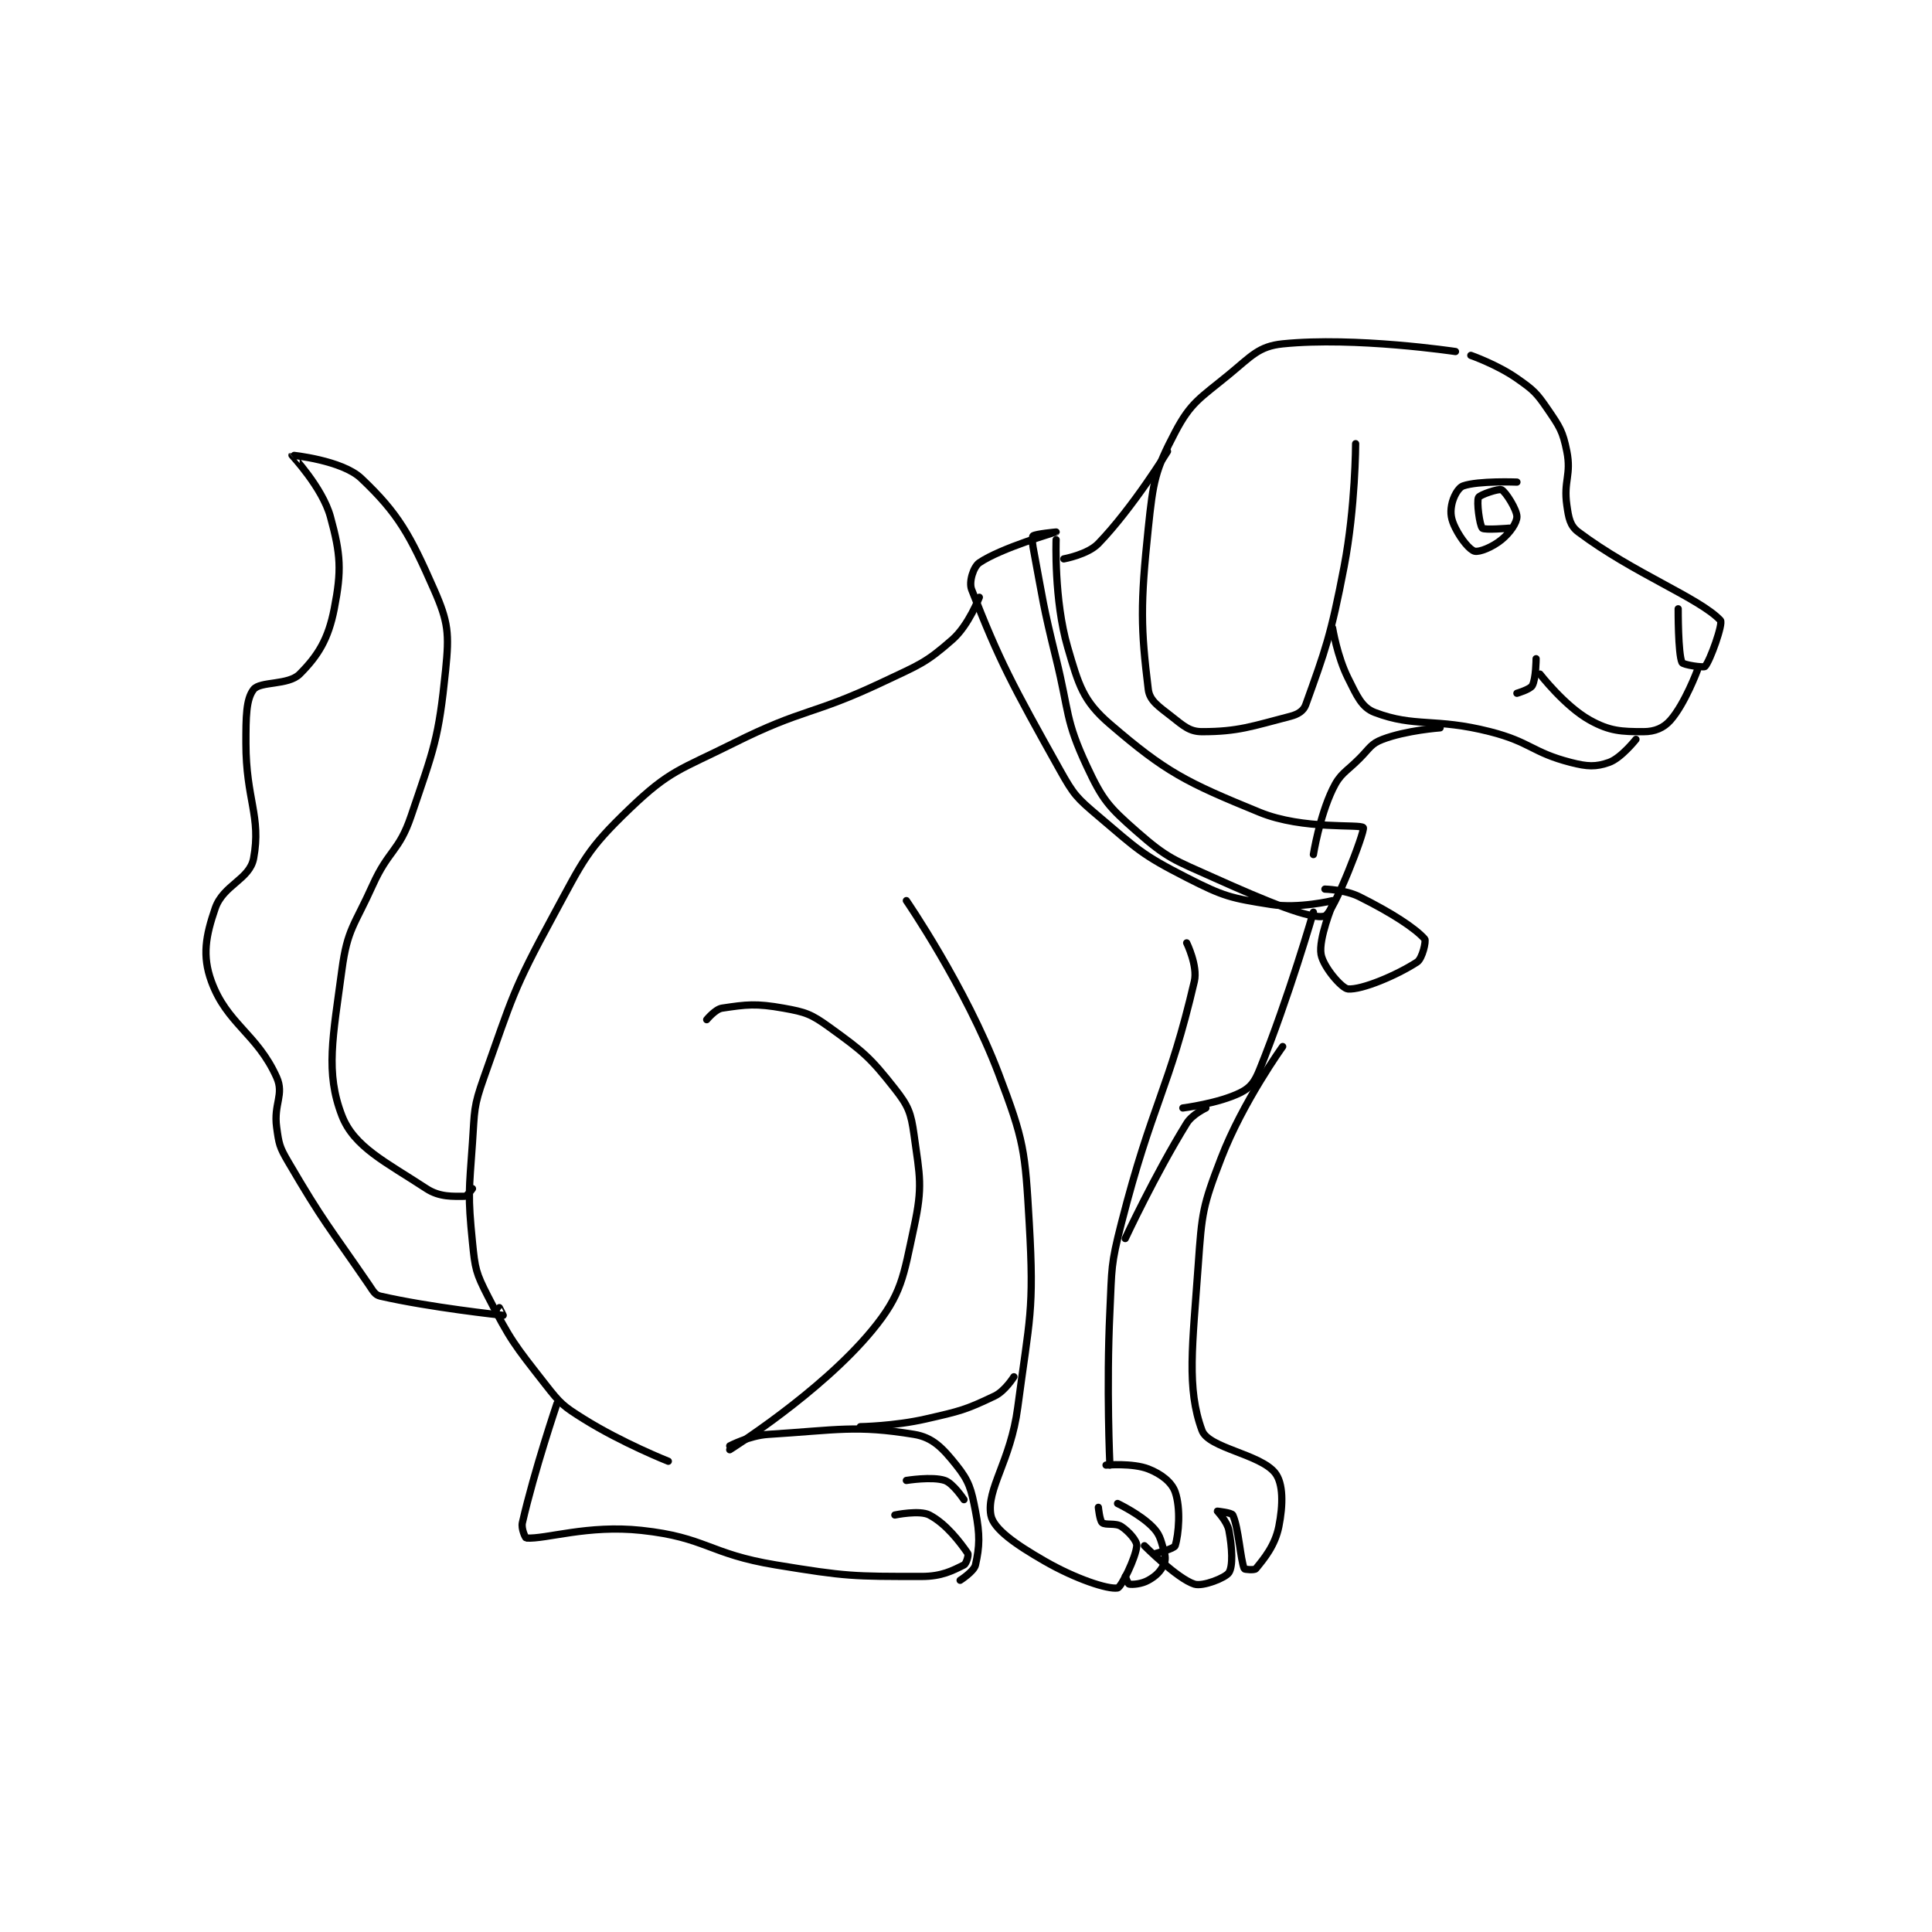 <?xml version="1.0" encoding="utf-8"?>
<!DOCTYPE svg PUBLIC "-//W3C//DTD SVG 1.1//EN" "http://www.w3.org/Graphics/SVG/1.1/DTD/svg11.dtd">
<svg viewBox="0 0 800 800" preserveAspectRatio="xMinYMin meet" xmlns="http://www.w3.org/2000/svg" version="1.1">
<g fill="none" stroke="black" stroke-linecap="round" stroke-linejoin="round" stroke-width="1.887">
<g transform="translate(87.52,142.383) scale(1.59) translate(-54,-111.133)">
<path id="0" d="M382 114.133 C382 114.133 388.839 116.521 394 120.133 C398.333 123.166 399.057 123.832 402 128.133 C405.15 132.737 405.947 133.87 407 139.133 C408.228 145.274 406.098 146.817 407 153.133 C407.479 156.485 407.814 158.494 410 160.133 C424.373 170.913 441.516 177.317 447 183.133 C447.78 183.96 444.3 193.703 443 195.133 C442.63 195.541 437.277 194.727 437 194.133 C435.944 191.871 436 180.133 436 180.133 "/>
<path id="1" d="M441 196.133 C441 196.133 437.765 204.831 434 209.133 C432.204 211.186 429.886 212.133 427 212.133 C421.228 212.133 418.181 212.011 413 209.133 C406.497 205.52 400 197.133 400 197.133 "/>
<path id="2" d="M399 193.133 C399 193.133 398.987 198.356 398 200.133 C397.448 201.126 394 202.133 394 202.133 "/>
<path id="3" d="M425 214.133 C425 214.133 421.137 219.026 418 220.133 C414.56 221.347 412.386 221.265 408 220.133 C397.885 217.523 397.605 214.837 387 212.133 C372.605 208.464 367.502 211.107 357 207.133 C353.574 205.837 352.34 202.814 350 198.133 C347.192 192.517 346 185.133 346 185.133 "/>
<path id="4" d="M378 113.133 C378 113.133 351.873 109.214 333 111.133 C326.759 111.768 324.869 114.312 319 119.133 C311.49 125.302 309.098 126.327 305 134.133 C299.742 144.149 299.281 146.874 298 159.133 C295.909 179.144 296.04 185.125 298 201.133 C298.361 204.082 300.718 205.555 304 208.133 C307.18 210.632 308.743 212.133 312 212.133 C321.362 212.133 324.933 210.743 335 208.133 C337.001 207.614 338.434 206.711 339 205.133 C344.055 191.052 345.559 187.135 349 169.133 C351.957 153.667 352 137.133 352 137.133 "/>
<path id="5" d="M394 147.133 C394 147.133 383.954 146.738 380 148.133 C378.687 148.597 377.378 151.052 377 153.133 C376.603 155.317 376.872 156.877 378 159.133 C379.475 162.083 381.736 164.817 383 165.133 C384.216 165.437 387.61 164.089 390 162.133 C392.253 160.29 394 157.704 394 156.133 C394 154.301 391.073 149.67 390 149.133 C389.285 148.776 384.358 150.418 384 151.133 C383.464 152.206 384.289 158.423 385 159.133 C385.553 159.686 392 159.133 392 159.133 "/>
<path id="6" d="M374 211.133 C374 211.133 365.221 211.764 359 214.133 C355.954 215.294 355.716 216.417 353 219.133 C349.296 222.837 348.016 222.933 346 227.133 C342.557 234.307 341 244.133 341 244.133 "/>
<path id="7" d="M303 139.133 C303 139.133 294.064 153.734 285 163.133 C282.221 166.015 276 167.133 276 167.133 "/>
<path id="8" d="M274 162.133 C274 162.133 273.414 177.838 277 190.133 C279.882 200.016 280.988 204.103 288 210.133 C302.616 222.703 307.761 225.263 327 233.133 C338.381 237.789 353.352 236.104 354 237.133 C354.515 237.952 346.31 259.363 344 260.133 C340.645 261.252 328.636 256.256 315 250.133 C304.663 245.492 303.021 245.183 295 238.133 C287.663 231.686 286.119 229.959 282 221.133 C276.334 208.992 277.461 207.224 274 193.133 C270.48 178.803 270.672 178.384 268 164.133 C267.734 162.714 267.765 161.29 268 161.133 C268.782 160.612 274 160.133 274 160.133 C273.999 160.134 259.645 164.284 254 168.133 C252.498 169.157 251.202 173.081 252 175.133 C259.176 193.586 262.61 199.981 275 222.133 C278.641 228.644 279.341 229.332 285 234.133 C295.256 242.835 296.185 244.095 308 250.133 C317.693 255.088 319.48 255.472 330 257.133 C337.213 258.272 346 256.133 346 256.133 "/>
<path id="9" d="M346 257.133 C346 257.133 342.271 266.124 343 270.133 C343.601 273.44 348.414 279.007 350 279.133 C353.583 279.42 362.68 275.591 368 272.133 C369.392 271.228 370.41 266.598 370 266.133 C367.481 263.279 361.446 259.356 353 255.133 C349.246 253.256 344 253.133 344 253.133 "/>
<path id="10" d="M254 177.133 C254 177.133 251.233 184.408 247 188.133 C239.975 194.315 238.359 194.7 229 199.133 C210.218 208.03 208.522 205.873 190 215.133 C176.01 222.128 173.463 222.115 163 232.133 C151.683 242.969 150.959 245.472 143 260.133 C132.396 279.668 132.446 281.214 125 302.133 C122.221 309.941 122.588 310.7 122 319.133 C121.111 331.874 120.762 332.752 122 345.133 C122.686 351.99 122.882 353.061 126 359.133 C131.963 370.746 132.859 371.713 141 382.133 C144.942 387.179 145.583 387.747 151 391.133 C161.012 397.391 173 402.133 173 402.133 "/>
<path id="11" d="M183 287.133 C183 287.133 185.237 284.398 187 284.133 C193.337 283.183 195.832 282.853 203 284.133 C208.776 285.165 210.2 285.658 215 289.133 C223.784 295.494 225.478 296.832 232 305.133 C235.539 309.637 236.2 311.376 237 317.133 C238.512 328.018 239.294 330.499 237 341.133 C234.193 354.149 233.868 358.627 226 368.133 C212.572 384.359 189 399.133 189 399.133 "/>
<path id="12" d="M341 259.133 C341 259.133 334.579 281.385 327 300.133 C325.697 303.356 324.64 304.813 322 306.133 C316.39 308.938 307 310.133 307 310.133 "/>
<path id="13" d="M308 267.133 C308 267.133 310.933 273.128 310 277.133 C303.404 305.455 299.039 308.709 291 340.133 C288.185 351.139 288.545 351.685 288 363.133 C287.058 382.921 288 403.133 288 403.133 "/>
<path id="14" d="M235 256.133 C235 256.133 250.36 278.454 259 301.133 C265.71 318.746 265.909 321.147 267 340.133 C268.322 363.145 267.078 364.741 264 388.133 C262.161 402.113 255.81 409.332 257 416.133 C257.642 419.804 263.632 423.891 271 428.133 C279.116 432.806 287.5 435.55 290 435.133 C290.958 434.974 294.814 427.104 295 424.133 C295.078 422.886 292.978 420.452 291 419.133 C289.471 418.114 286.878 418.865 286 418.133 C285.348 417.59 285 414.133 285 414.133 "/>
<path id="15" d="M287 403.133 C287 403.133 293.926 402.549 298 404.133 C301.339 405.432 304.103 407.569 305 410.133 C306.487 414.382 305.937 421.135 305 424.133 C304.762 424.896 300 426.133 300 426.133 "/>
<path id="16" d="M290 413.133 C290 413.133 295.728 415.861 299 419.133 C300.963 421.097 301.148 422.293 302 425.133 C302.494 426.78 302.583 427.968 302 429.133 C301.126 430.882 299.995 432.025 298 433.133 C296.219 434.123 293.938 434.29 293 434.133 C292.741 434.09 292 432.133 292 432.133 "/>
<path id="17" d="M313 310.133 C313 310.133 309.458 311.772 308 314.133 C299.795 327.418 292 344.133 292 344.133 "/>
<path id="18" d="M263 380.133 C263 380.133 260.699 383.843 258 385.133 C250.381 388.777 249.014 389.073 240 391.133 C231.877 392.99 223 393.133 223 393.133 "/>
<path id="19" d="M189 398.133 C189 398.133 194.138 395.437 199 395.133 C217.136 394 221.864 392.662 237 395.133 C241.902 395.934 244.479 398.732 248 403.133 C251.353 407.325 251.889 409.355 253 415.133 C254.2 421.374 254.08 424.274 253 429.133 C252.623 430.83 249 433.133 249 433.133 "/>
<path id="20" d="M144 387.133 C144 387.133 138.119 404.488 135 418.133 C134.644 419.69 135.783 422.119 136 422.133 C141.155 422.466 152.008 418.627 166 420.133 C182.897 421.953 183.504 426.257 201 429.133 C219.462 432.168 221.103 432.133 239 432.133 C244.181 432.133 246.979 430.644 250 429.133 C250.604 428.831 251.283 426.542 251 426.133 C248.927 423.138 245.354 418.425 241 416.133 C238.433 414.782 232 416.133 232 416.133 "/>
<path id="21" d="M250 412.133 C250 412.133 247.186 407.862 245 407.133 C241.721 406.041 235 407.133 235 407.133 "/>
<path id="22" d="M333 294.133 C333 294.133 322.659 308.472 317 323.133 C312.123 335.769 311.969 337.376 311 351.133 C309.537 371.912 307.915 383.104 312 394.133 C313.699 398.72 327.105 400.265 331 405.133 C333.2 407.884 333.125 413.508 332 419.133 C331.005 424.106 328.132 427.528 326 430.133 C325.671 430.535 323.085 430.332 323 430.133 C321.988 427.772 321.531 419.413 320 416.133 C319.715 415.523 316 415.133 316 415.133 C315.989 415.176 318.565 417.816 319 420.133 C319.859 424.716 320.084 429.448 319 431.133 C318.135 432.48 312.22 434.84 310 434.133 C305.535 432.713 297 424.133 297 424.133 "/>
<path id="23" d="M122 331.133 C122 331.133 120.604 333.133 120 333.133 C116.979 333.133 113.457 333.402 110 331.133 C99.465 324.22 91.157 320.312 88 312.133 C83.637 300.829 85.659 291.694 88 274.133 C89.421 263.473 91.27 262.645 96 252.133 C100.157 242.894 102.866 243.37 106 234.133 C112.014 216.409 113.175 214.08 115 196.133 C115.971 186.589 115.735 183.621 112 175.133 C105.749 160.926 102.753 155.359 93 146.133 C88.027 141.429 75.027 140.1 75 140.133 C74.974 140.165 82.906 148.519 85 156.133 C87.711 165.991 87.942 170.179 86 180.133 C84.47 187.977 81.826 192.307 77 197.133 C74.03 200.103 66.692 198.958 65 201.133 C63.026 203.671 63 208.284 63 215.133 C63 229.81 67.04 234.167 65 245.133 C63.977 250.634 57.1 252.023 55 258.133 C52.528 265.324 51.586 270.495 54 277.133 C58.039 288.24 65.929 290.799 71 302.133 C73.022 306.653 70.174 309.075 71 315.133 C71.598 319.518 71.733 320.26 74 324.133 C83.336 340.082 84.404 340.681 95 356.133 C96.155 357.817 96.569 358.806 98 359.133 C110.867 362.074 129.29 364.065 130 364.133 C130.026 364.136 129 362.133 129 362.133 "/>
</g>
</g>
</svg>
